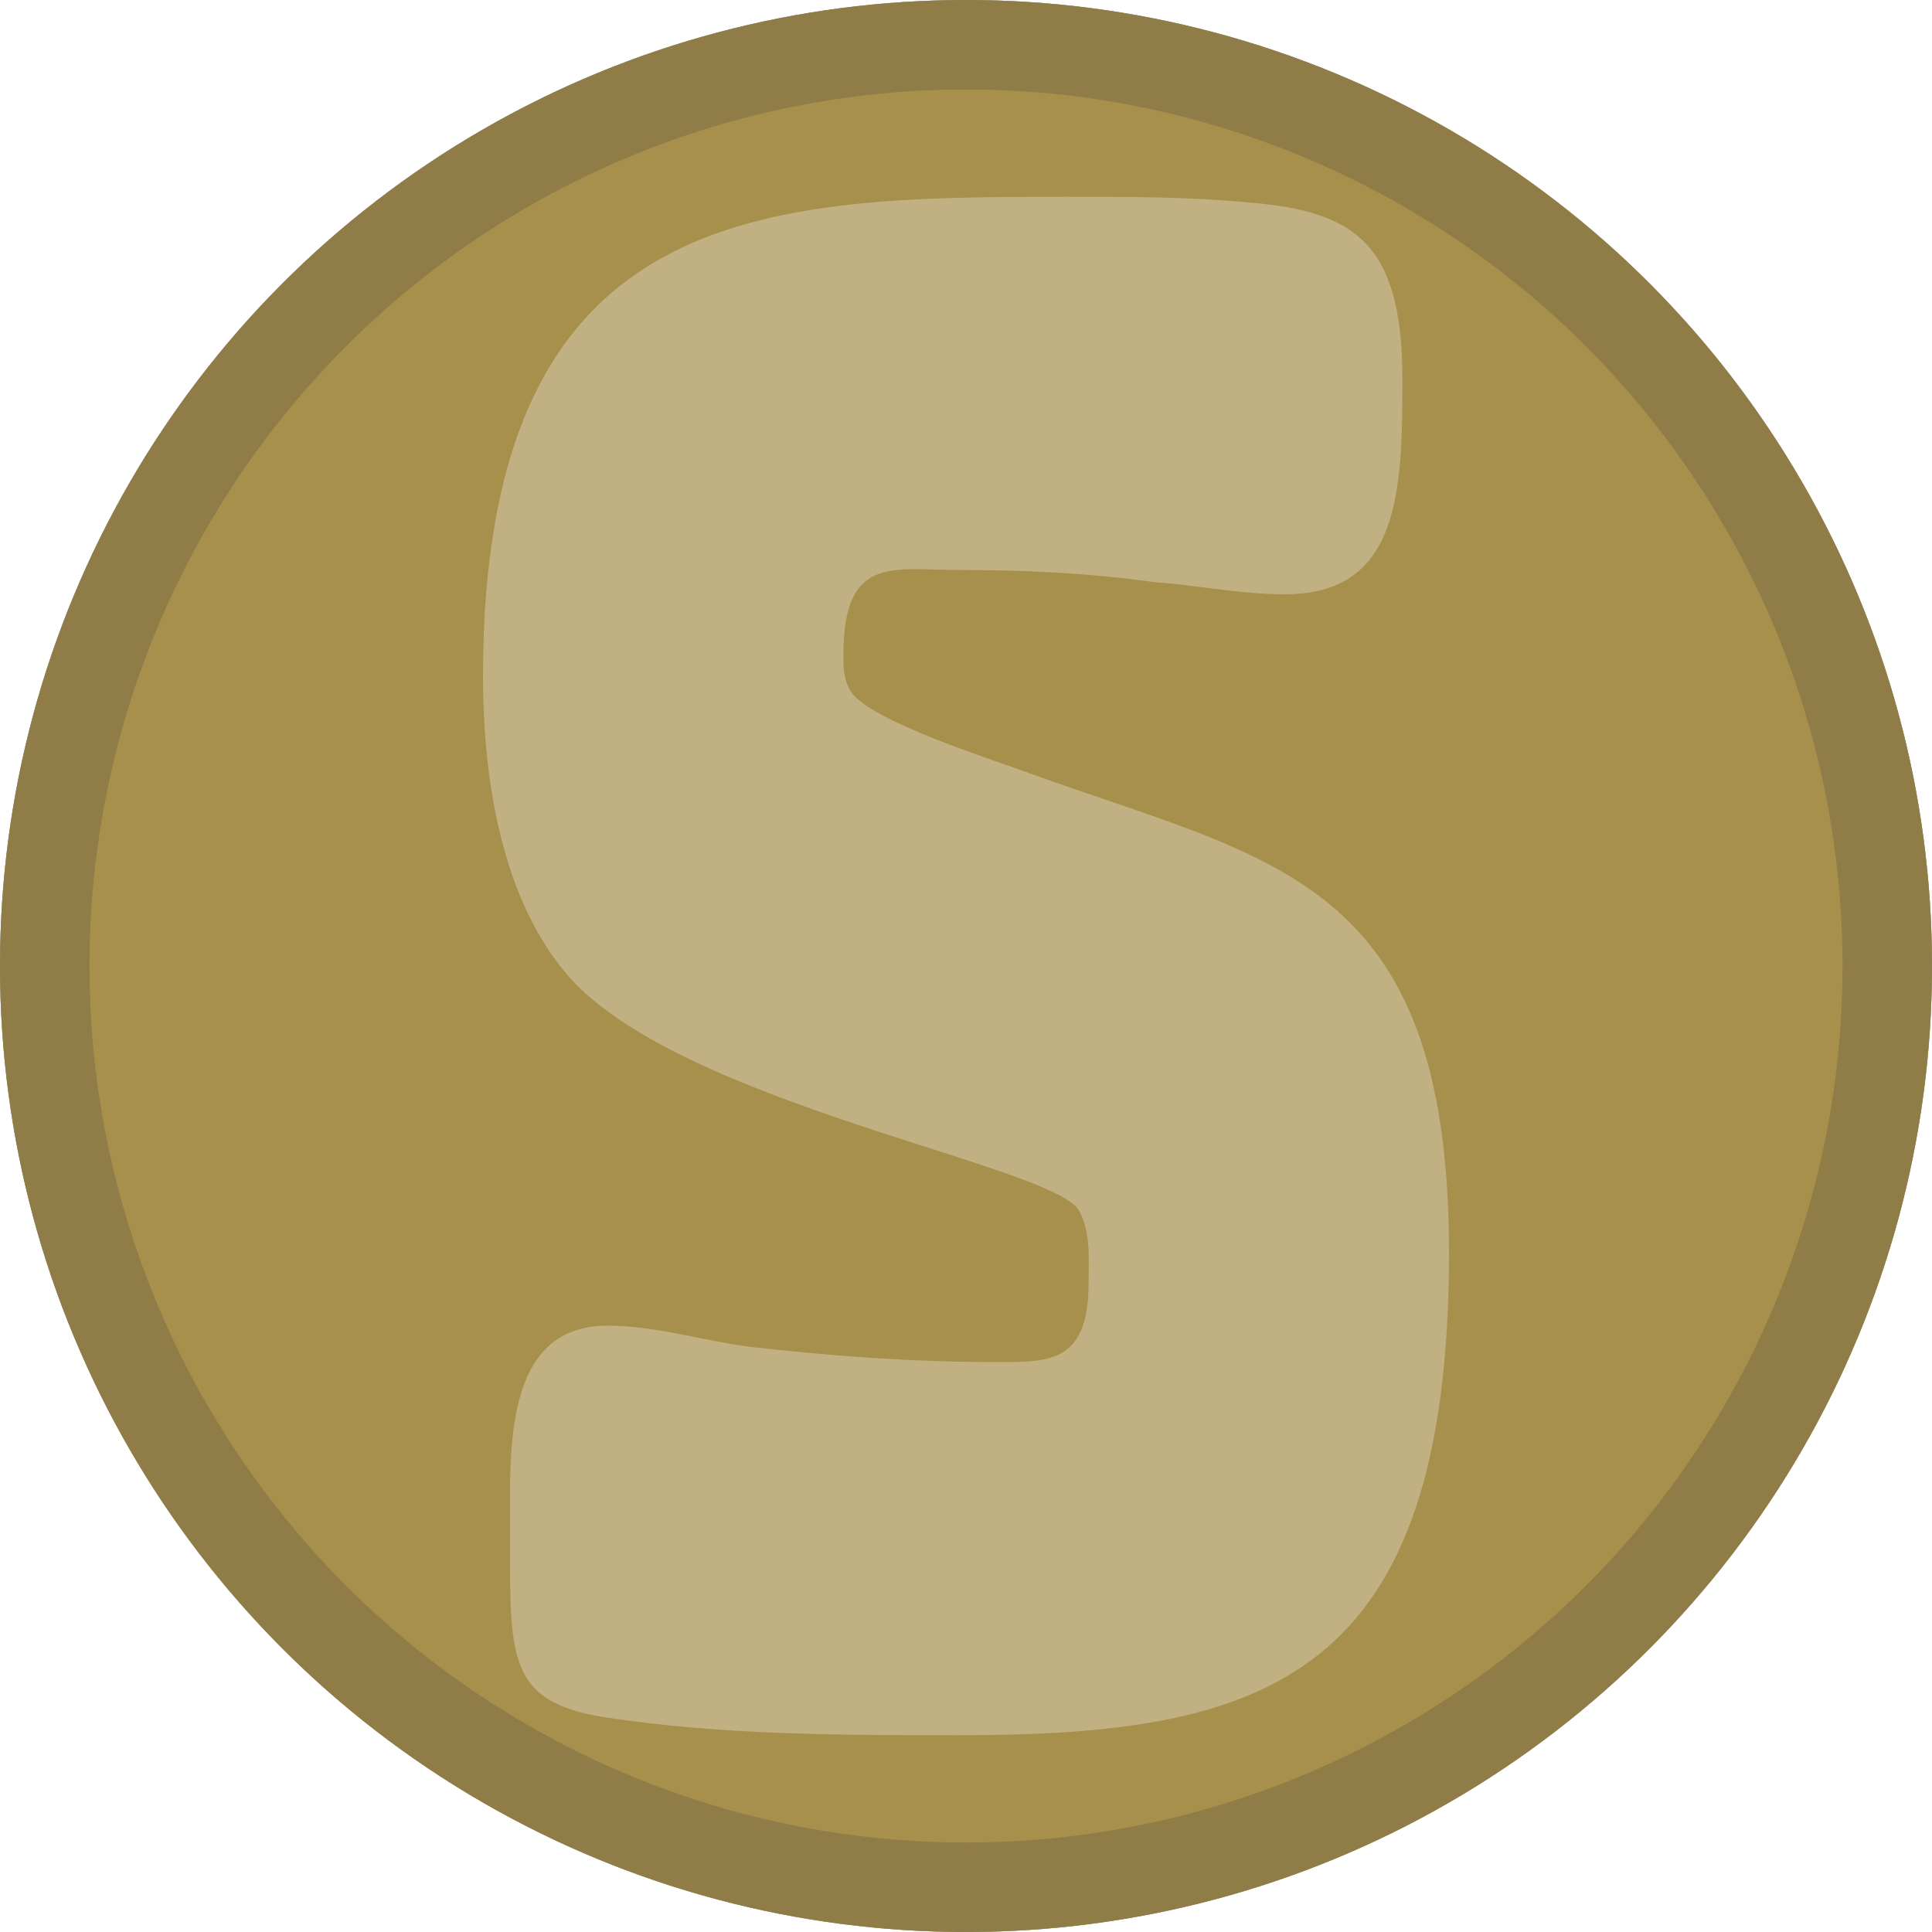 <?xml version="1.0" encoding="UTF-8"?>
<svg width="108px" height="108px" viewBox="0 0 108 108" version="1.1" xmlns="http://www.w3.org/2000/svg" xmlns:xlink="http://www.w3.org/1999/xlink">
    <!-- Generator: Sketch 57.1 (83088) - https://sketch.com -->
    <title>badges</title>
    <desc>Created with Sketch.</desc>
    <g id="Page-1" stroke="none" stroke-width="1" fill="none" fill-rule="evenodd">
        <g id="badges">
            <g id="gold">
                <circle id="Oval" stroke="#C2A450" stroke-width="5" fill="#E7C157" cx="54" cy="54" r="51.5"></circle>
                <path d="M81,70.033 C81,48.994 71.132,48.147 57.563,43.229 C55.782,42.553 48.655,40.346 47.558,38.652 C47.147,37.969 47.147,37.293 47.147,36.617 C47.147,31.015 49.889,31.862 53.589,31.862 C57.29,31.862 60.853,32.033 64.553,32.546 C66.883,32.709 69.35,33.222 71.817,33.222 C78.259,33.222 78.396,27.457 78.396,21.178 C78.396,13.544 75.655,11.848 70.035,11.339 C66.609,11 63.183,11 59.756,11 C42.761,11 27,11.169 27,37.798 C27,43.741 28.097,50.353 31.797,54.595 C38.102,61.72 58.797,65.115 60.305,67.655 C60.99,68.844 60.853,70.367 60.853,71.726 C60.853,76.31 58.523,76.139 55.508,76.139 C50.985,76.139 46.462,75.798 41.939,75.292 C39.335,74.951 36.594,74.104 33.99,74.104 C29.193,74.104 28.508,78.68 28.508,83.598 L28.508,86.488 C28.508,92.758 28.508,95.135 33.716,95.982 C40.294,97 47.01,97 53.589,97 C70.721,97 81,93.947 81,70.033 Z" id="Path" fill="#F1DA9A"></path>
            </g>
            <g id="silver">
                <circle id="Oval" stroke="#A2A2A2" stroke-width="5" fill="#BFBFBF" cx="54" cy="54" r="51.5"></circle>
                <path d="M81,70.033 C81,48.994 71.132,48.147 57.563,43.229 C55.782,42.553 48.655,40.346 47.558,38.652 C47.147,37.969 47.147,37.293 47.147,36.617 C47.147,31.015 49.889,31.862 53.589,31.862 C57.29,31.862 60.853,32.033 64.553,32.546 C66.883,32.709 69.35,33.222 71.817,33.222 C78.259,33.222 78.396,27.457 78.396,21.178 C78.396,13.544 75.655,11.848 70.035,11.339 C66.609,11 63.183,11 59.756,11 C42.761,11 27,11.169 27,37.798 C27,43.741 28.097,50.353 31.797,54.595 C38.102,61.72 58.797,65.115 60.305,67.655 C60.99,68.844 60.853,70.367 60.853,71.726 C60.853,76.31 58.523,76.139 55.508,76.139 C50.985,76.139 46.462,75.798 41.939,75.292 C39.335,74.951 36.594,74.104 33.99,74.104 C29.193,74.104 28.508,78.68 28.508,83.598 L28.508,86.488 C28.508,92.758 28.508,95.135 33.716,95.982 C40.294,97 47.01,97 53.589,97 C70.721,97 81,93.947 81,70.033 Z" id="Path" fill="#D9D9D9"></path>
            </g>
            <g id="bronze">
                <circle id="Oval" stroke="#8F7C47" stroke-width="5" fill="#A78F4C" cx="54" cy="54" r="51.5"></circle>
                <path d="M81,70.033 C81,48.994 71.132,48.147 57.563,43.229 C55.782,42.553 48.655,40.346 47.558,38.652 C47.147,37.969 47.147,37.293 47.147,36.617 C47.147,31.015 49.889,31.862 53.589,31.862 C57.29,31.862 60.853,32.033 64.553,32.546 C66.883,32.709 69.35,33.222 71.817,33.222 C78.259,33.222 78.396,27.457 78.396,21.178 C78.396,13.544 75.655,11.848 70.035,11.339 C66.609,11 63.183,11 59.756,11 C42.761,11 27,11.169 27,37.798 C27,43.741 28.097,50.353 31.797,54.595 C38.102,61.72 58.797,65.115 60.305,67.655 C60.99,68.844 60.853,70.367 60.853,71.726 C60.853,76.31 58.523,76.139 55.508,76.139 C50.985,76.139 46.462,75.798 41.939,75.292 C39.335,74.951 36.594,74.104 33.99,74.104 C29.193,74.104 28.508,78.68 28.508,83.598 L28.508,86.488 C28.508,92.758 28.508,95.135 33.716,95.982 C40.294,97 47.01,97 53.589,97 C70.721,97 81,93.947 81,70.033 Z" id="Path" fill="#C1B081"></path>
            </g>
        </g>
    </g>
</svg>